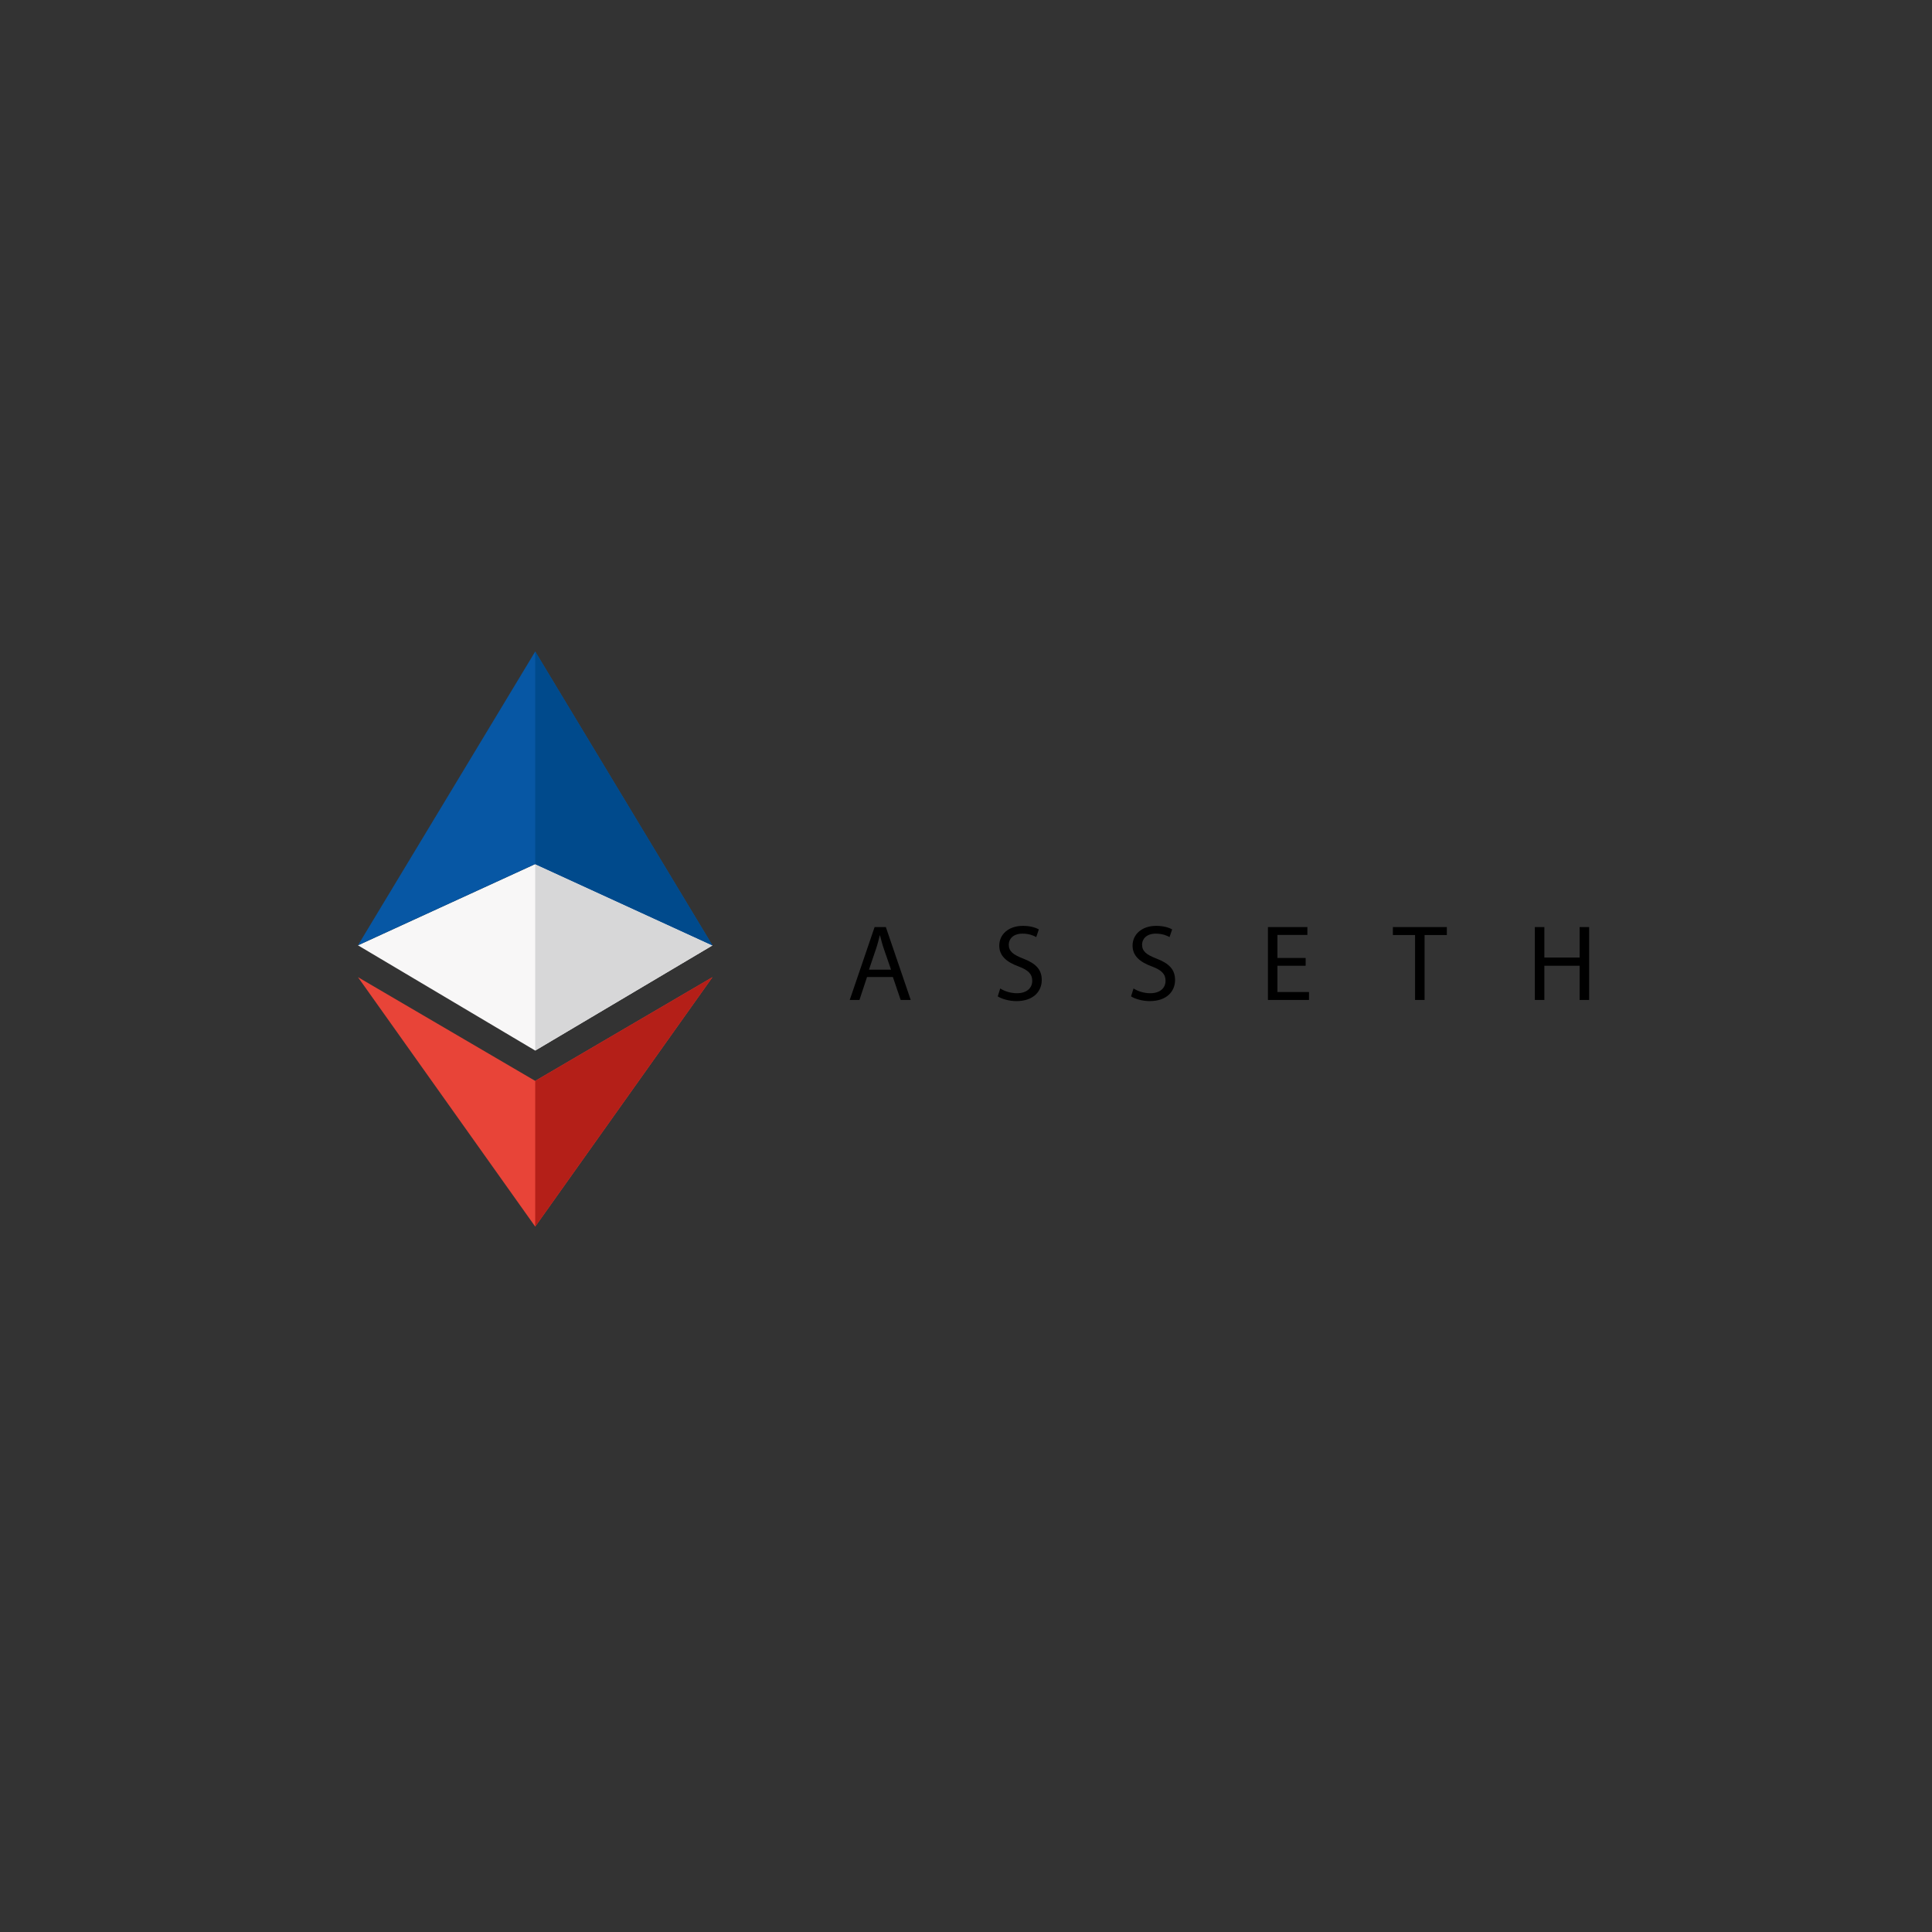 <svg xmlns="http://www.w3.org/2000/svg" viewBox="0 0 755.907 755.907" height="755.907" width="755.907"><rect x="0" y="0" width="755.907" height="755.907" fill="#333333" stroke="none"/><defs><clipPath id="a"><path d="M0 566.93h566.93V0H0z"/></clipPath></defs><g clip-path="url(#a)" transform="matrix(1.333 0 0 -1.333 0 755.907)"><path d="M261.534 282.465l-2.127 6.158c-.475 1.397-.792 2.667-1.11 3.904h-.065c-.317-1.237-.635-2.57-1.078-3.873l-2.095-6.19zm-7.047-2.158l-2.221-6.73h-2.855l7.299 21.393h3.3l7.3-21.392h-2.951l-2.286 6.729zm39.095-3.364c1.24-.795 3.016-1.396 4.92-1.396 2.824 0 4.476 1.492 4.476 3.65 0 1.967-1.144 3.141-4.033 4.22-3.488 1.27-5.648 3.11-5.648 6.094 0 3.333 2.762 5.808 6.918 5.808 2.158 0 3.777-.507 4.699-1.046l-.762-2.253c-.666.411-2.095 1.014-4.031 1.014-2.92 0-4.033-1.745-4.033-3.206 0-1.997 1.305-2.984 4.254-4.124 3.619-1.397 5.428-3.144 5.428-6.284 0-3.302-2.413-6.19-7.459-6.19-2.063 0-4.315.635-5.459 1.396zm39.128 0c1.237-.795 3.015-1.396 4.92-1.396 2.823 0 4.474 1.492 4.474 3.65 0 1.967-1.141 3.141-4.03 4.22-3.492 1.27-5.65 3.11-5.65 6.094 0 3.333 2.762 5.808 6.92 5.808 2.158 0 3.777-.507 4.697-1.046l-.764-2.253c-.666.411-2.093 1.014-4.03 1.014-2.921 0-4.03-1.745-4.03-3.206 0-1.997 1.3-2.984 4.254-4.124 3.619-1.397 5.428-3.144 5.428-6.284 0-3.302-2.415-6.19-7.46-6.19-2.064 0-4.318.635-5.458 1.396zm50.518 6.665h-8.28v-7.712h9.265v-2.318h-12.059v21.392h11.584v-2.316h-8.79v-6.762h8.28zm32.114 9.013h-6.506v2.35h15.836v-2.35h-6.537v-19.043h-2.793zm37.951 2.349v-8.949h10.348v8.95h2.793v-21.393h-2.793v10.03h-10.348v-10.03H450.5v21.392z"/><path d="M157.077 313.454l52.04-23.88-52.025-30.86-52.025 30.892z" fill="#f8f7f7"/><path d="M157.092 313.448l52.024-23.875-52.024-30.86z" fill="#d7d7d8"/><path d="M209.116 289.573l-52.04 23.88-52.01-23.846 52.024 86.229z" fill="#0757a4"/><path d="M157.092 313.448v62.411l52.024-86.265" fill="#004a8c"/><path d="M157.092 249.813l52.024 30.447-52.024-73.213-52.025 73.213z" fill="#e84438"/><path d="M157.092 249.813l52.024 30.447-52.024-73.213z" fill="#b41f18"/></g></svg>